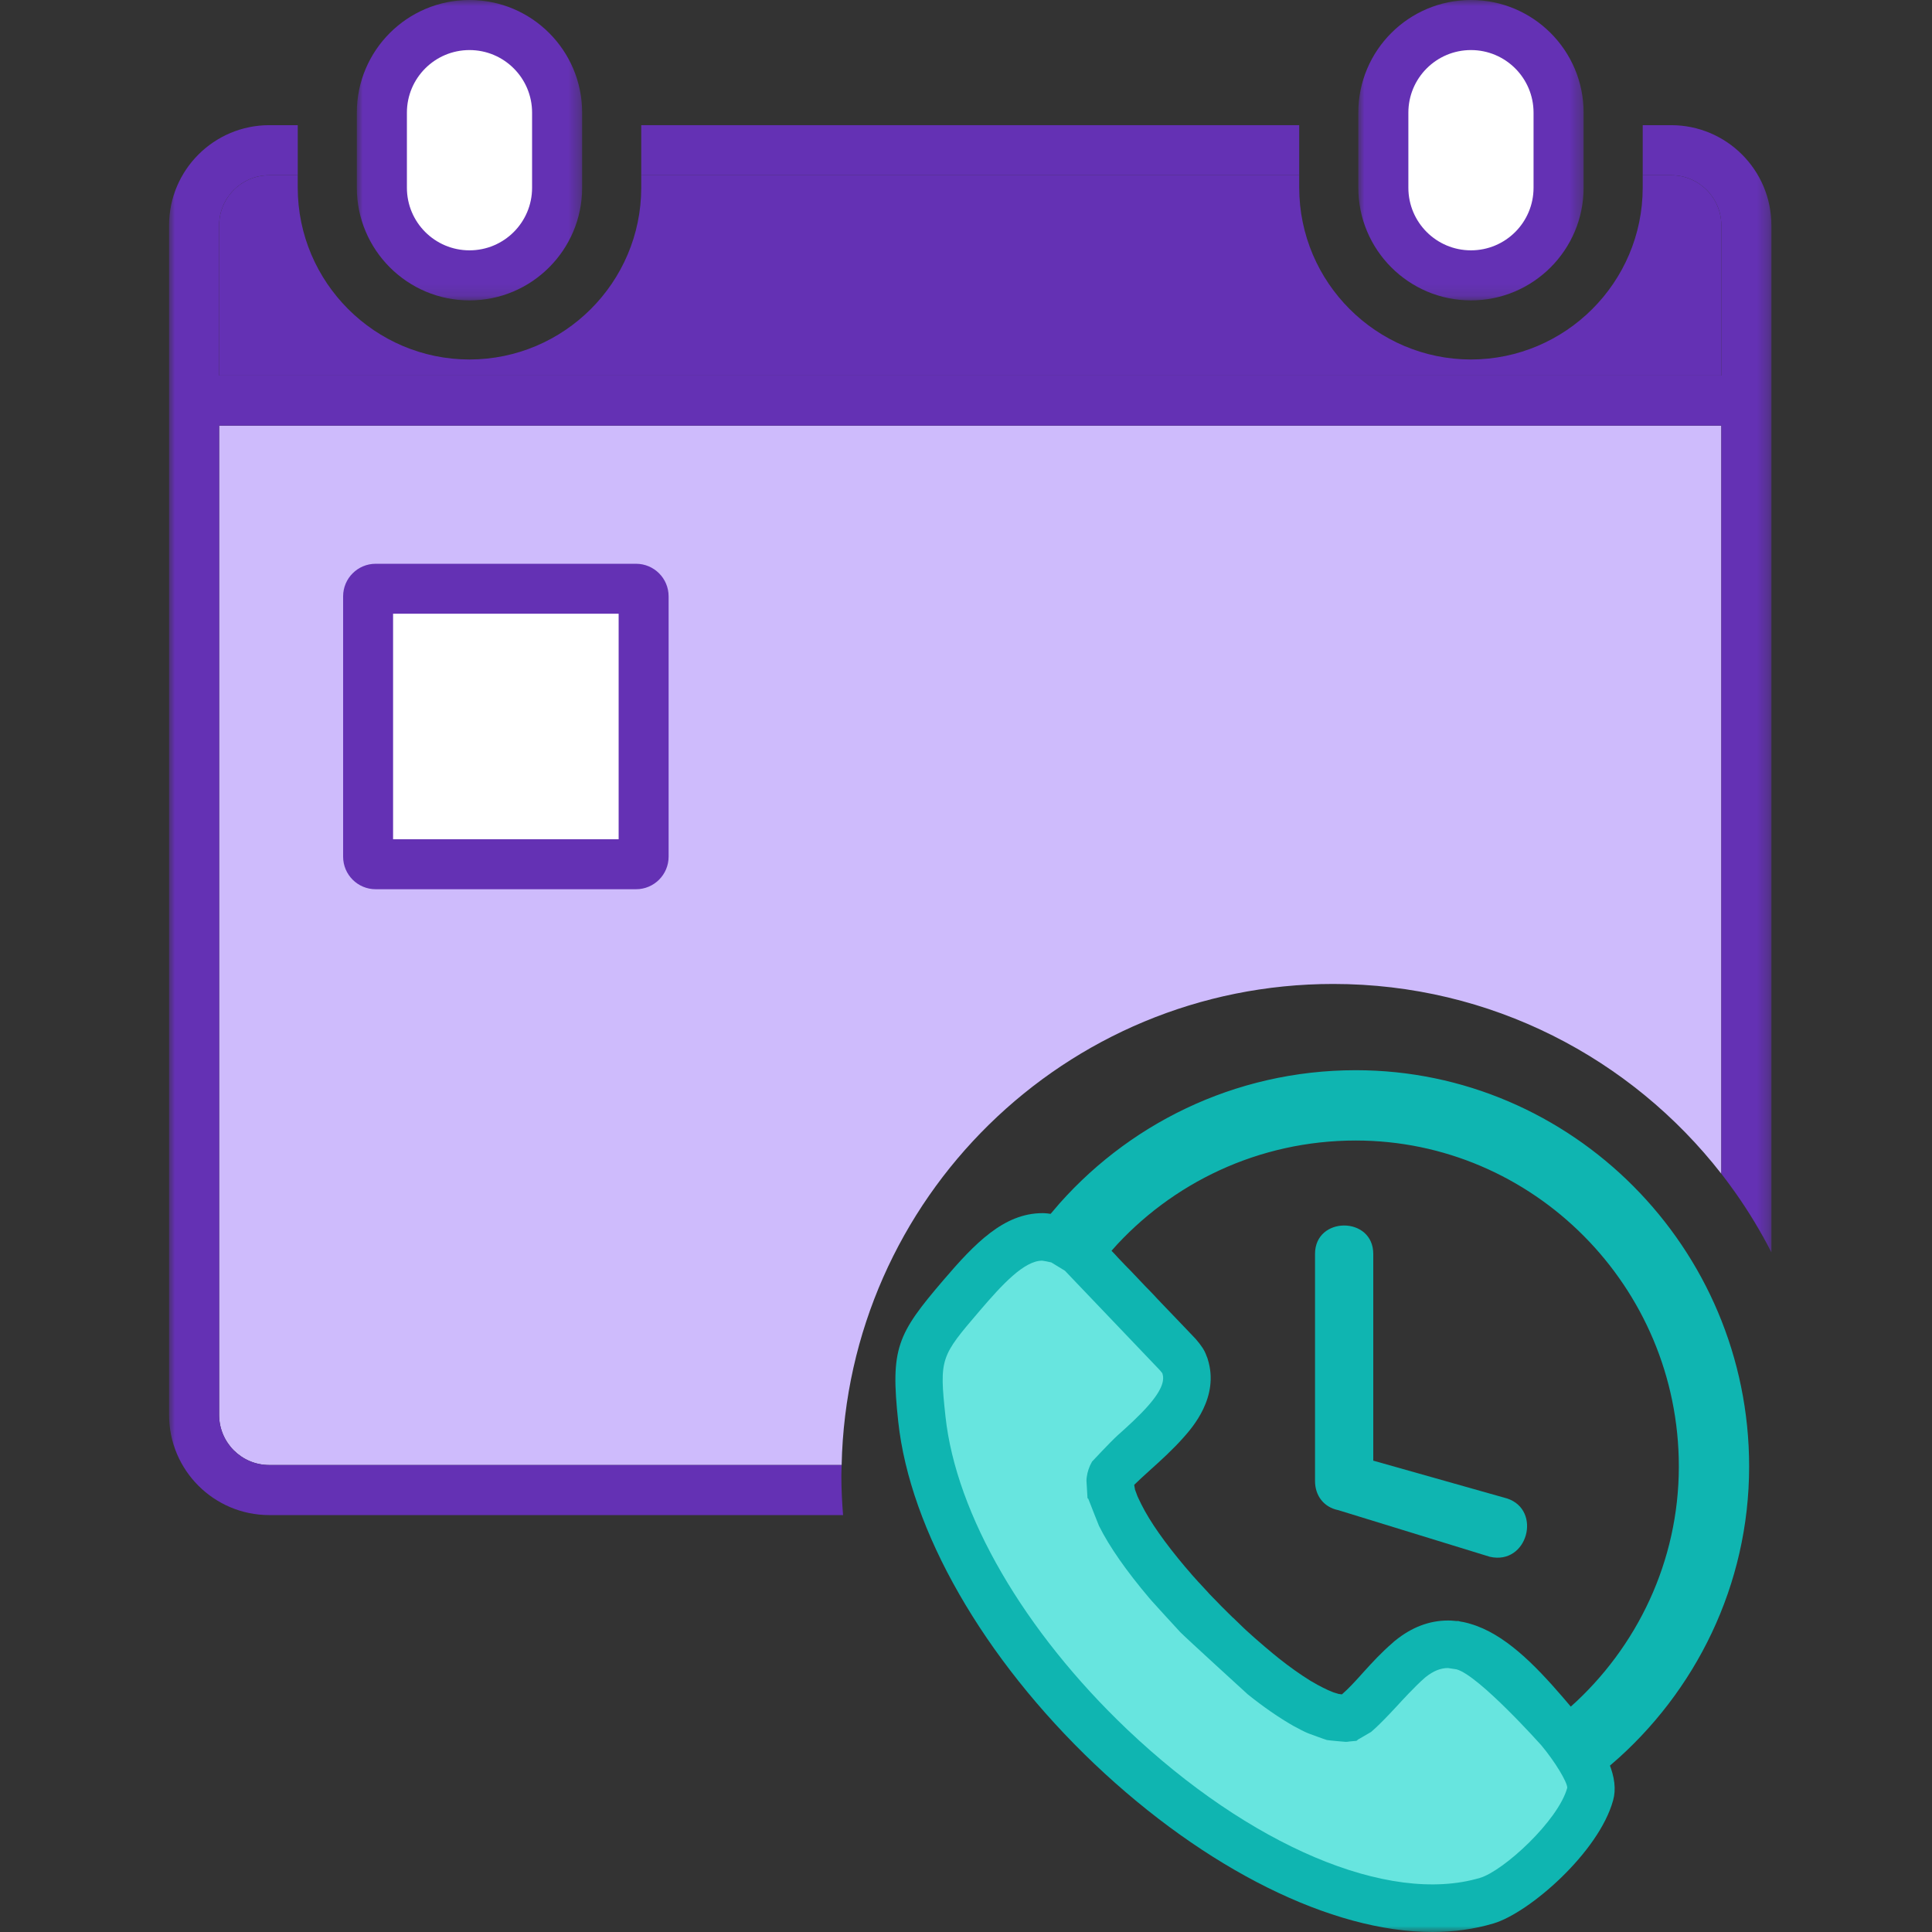 <?xml version="1.0" encoding="UTF-8"?>
<svg width="160px" height="160px" viewBox="0 0 160 160" version="1.1" xmlns="http://www.w3.org/2000/svg" xmlns:xlink="http://www.w3.org/1999/xlink">
    <rect x="0" y="0" width="160" height="160" fill="#333333" stroke="none"/>
    <title>product-appointments</title>
    <defs>
        <polygon id="path-1" points="0 0 18.661 0 18.661 24.879 0 24.879"></polygon>
        <polygon id="path-3" points="0 0 18.661 0 18.661 24.879 0 24.879"></polygon>
        <polygon id="path-5" points="0 160 132.7 160 132.7 0 0 0"></polygon>
    </defs>
    <g id="product-appointments" stroke="none" stroke-width="1" fill="none" fill-rule="evenodd">
        <g id="Group-25" transform="translate(14, 0)">
            <path d="M55.701,121.326 C56.179,99.245 74.217,81.487 96.415,81.487 C109.479,81.487 121.099,87.644 128.554,97.206 L128.554,35.245 L4.147,35.245 L4.147,117.18 C4.149,119.469 6.005,121.325 8.294,121.326 L47.639,121.326 L55.701,121.326 Z" id="Fill-1" fill="#CEBBFC"></path>
            <path d="M17.111,73.642 L38.675,73.642 C40.164,73.642 41.371,72.435 41.371,70.947 L41.371,49.385 C41.371,47.896 40.164,46.69 38.675,46.689 L17.111,46.689 C15.623,46.69 14.416,47.896 14.416,49.385 L14.416,70.947 C14.416,72.435 15.623,73.642 17.111,73.642" id="Fill-3" fill="#6431B4"></path>
            <g id="Group-7" transform="translate(98.488, 0)">
                <mask id="mask-2" fill="white">
                    <use xlink:href="#path-1"></use>
                </mask>
                <g id="Clip-6"></g>
                <path d="M9.331,24.879 C14.481,24.874 18.655,20.7 18.661,15.549 L18.661,9.33 C18.661,4.177 14.484,-0 9.331,-0 C4.178,-0 0,4.177 0,9.33 L0,15.549 C0.006,20.7 4.18,24.874 9.331,24.879" id="Fill-5" fill="#6431B4" mask="url(#mask-2)"></path>
            </g>
            <g id="Group-10" transform="translate(15.55, 0)">
                <mask id="mask-4" fill="white">
                    <use xlink:href="#path-3"></use>
                </mask>
                <g id="Clip-9"></g>
                <path d="M9.331,24.879 C14.481,24.874 18.655,20.7 18.661,15.549 L18.661,9.33 C18.661,4.177 14.484,-0 9.331,-0 C4.178,-0 0,4.177 0,9.33 L0,15.549 C0.006,20.7 4.181,24.874 9.331,24.879" id="Fill-8" fill="#6431B4" mask="url(#mask-4)"></path>
            </g>
            <mask id="mask-6" fill="white">
                <use xlink:href="#path-5"></use>
            </mask>
            <g id="Clip-12"></g>
            <polygon id="Fill-11" fill="#FFFFFF" mask="url(#mask-6)" points="18.553 69.504 37.233 69.504 37.233 50.826 18.553 50.826"></polygon>
            <path d="M19.698,9.329 C19.698,6.467 22.018,4.146 24.882,4.146 C27.744,4.146 30.065,6.467 30.065,9.329 L30.065,15.549 C30.065,18.412 27.744,20.732 24.882,20.732 C22.018,20.732 19.698,18.412 19.698,15.549 L19.698,9.329 Z" id="Fill-13" fill="#FFFFFF" mask="url(#mask-6)"></path>
            <path d="M102.635,9.329 C102.635,6.467 104.955,4.146 107.819,4.146 C110.681,4.146 113.002,6.467 113.002,9.329 L113.002,15.549 C113.002,18.412 110.681,20.732 107.819,20.732 C104.955,20.732 102.635,18.412 102.635,15.549 L102.635,9.329 Z" id="Fill-14" fill="#FFFFFF" mask="url(#mask-6)"></path>
            <path d="M128.468,17.824 C128.301,17.014 127.9,16.291 127.337,15.728 C126.775,15.166 126.051,14.764 125.241,14.597 C124.972,14.542 124.693,14.513 124.406,14.512 L122.042,14.512 L122.042,15.554 C122.033,23.385 115.655,29.763 107.813,29.772 C99.982,29.763 93.603,23.385 93.595,15.549 L93.595,14.512 L82.15,14.512 L40.764,14.512 L40.763,14.512 L39.105,14.512 L39.105,15.554 C39.096,23.385 32.718,29.763 24.875,29.772 C17.044,29.763 10.666,23.385 10.657,15.549 L10.657,14.512 L8.293,14.512 C8.007,14.513 7.728,14.542 7.458,14.597 C7.188,14.653 6.928,14.735 6.68,14.84 C5.936,15.155 5.303,15.68 4.857,16.342 C4.409,17.004 4.147,17.801 4.147,18.659 L4.147,31.098 L128.553,31.098 L128.553,18.659 C128.553,18.373 128.524,18.094 128.468,17.824" id="Fill-15" fill="#6431B4" mask="url(#mask-6)"></path>
            <path d="M124.406,10.366 L122.043,10.366 L122.043,14.512 L124.406,14.512 C126.696,14.515 128.551,16.37 128.553,18.659 L128.553,31.098 L4.147,31.098 L4.147,18.659 C4.149,16.37 6.005,14.515 8.294,14.512 L10.658,14.512 L10.658,10.366 L8.294,10.366 C3.716,10.371 0.006,14.081 -0,18.659 L-0,117.18 C0.006,121.758 3.716,125.468 8.294,125.473 L55.819,125.473 C55.734,124.399 55.678,123.316 55.678,122.22 C55.678,121.92 55.695,121.624 55.701,121.326 L8.294,121.326 C6.005,121.324 4.149,119.469 4.147,117.18 L4.147,35.245 L128.553,35.245 L128.553,97.199 C128.581,97.235 128.606,97.273 128.635,97.309 C128.996,97.777 129.347,98.252 129.689,98.736 C129.701,98.751 129.712,98.767 129.722,98.782 C130.827,100.348 131.822,101.995 132.7,103.713 L132.7,18.659 C132.695,14.081 128.985,10.371 124.406,10.366" id="Fill-16" fill="#6431B4" mask="url(#mask-6)"></path>
            <polygon id="Fill-17" fill="#6431B4" mask="url(#mask-6)" points="39.105 14.512 93.595 14.512 93.595 10.366 39.105 10.366"></polygon>
            <path d="M116.631,141.974 C116.225,141.495 115.809,141.007 115.392,140.519 C113.091,137.853 110.584,135.291 107.764,134.479 C107.635,134.437 107.519,134.408 107.424,134.386 C107.282,134.347 107.136,134.318 106.987,134.299 C106.986,134.299 106.985,134.299 106.985,134.299 L106.777,134.247 L106.6,134.247 C106.583,134.245 106.567,134.244 106.549,134.243 C106.526,134.24 106.501,134.237 106.476,134.234 C106.229,134.204 106.031,134.204 105.916,134.204 C104.372,134.204 102.909,134.761 101.555,135.859 L101.434,135.956 L101.392,135.998 C101.365,136.02 101.34,136.043 101.315,136.066 C100.416,136.84 99.649,137.671 98.939,138.456 L98.671,138.752 L98.668,138.758 C98.171,139.308 97.661,139.862 97.151,140.304 L97.124,140.317 L97.117,140.317 L97.102,140.317 L97.003,140.304 L96.846,140.281 C96.725,140.246 96.603,140.21 96.475,140.168 L96.407,140.144 C96.411,140.145 96.414,140.147 96.418,140.149 C96.488,140.18 96.54,140.203 96.559,140.212 C96.524,140.195 96.472,140.17 96.418,140.149 C96.35,140.119 96.265,140.082 96.172,140.046 L96.015,139.982 L95.996,139.974 C95.83,139.898 95.332,139.656 95.117,139.533 L94.522,139.192 C93.694,138.682 92.796,138.044 91.891,137.324 L91.79,137.24 L91.426,136.947 L91.354,136.885 C90.977,136.576 90.572,136.225 90.168,135.875 L89.892,135.635 C89.711,135.474 89.525,135.308 89.318,135.12 L89.207,135.02 C89.147,134.962 89.088,134.906 89.029,134.852 L88.975,134.801 L88.121,133.974 L88.11,133.974 C87.999,133.866 87.881,133.75 87.752,133.621 L87.733,133.602 L87.684,133.554 C87.33,133.214 86.978,132.847 86.611,132.468 L86.596,132.452 L86.557,132.412 L86.553,132.408 L86.521,132.376 L86.468,132.324 C86.361,132.217 86.267,132.124 86.173,132.019 L86.119,131.96 L86.115,131.956 L86.105,131.943 L86.061,131.892 L86.015,131.843 C85.912,131.734 85.813,131.625 85.713,131.516 C85.59,131.382 85.468,131.248 85.342,131.114 L85.315,131.084 L85.285,131.056 L85.281,131.051 L85.254,131.024 L85.127,130.882 L84.957,130.691 L84.898,130.624 L84.881,130.608 L84.688,130.391 C84.666,130.363 84.644,130.335 84.621,130.308 C84.54,130.209 84.456,130.114 84.371,130.019 L84.295,129.933 L84.205,129.823 L84.158,129.774 C82.478,127.786 81.227,126.001 80.535,124.609 L80.534,124.61 C80.463,124.453 80.379,124.283 80.283,124.09 C80.253,124.022 80.225,123.962 80.199,123.909 L80.197,123.904 L79.989,123.341 C79.987,123.332 79.986,123.324 79.985,123.316 L79.985,123.277 L79.962,123.176 L79.932,122.966 C80.291,122.611 80.723,122.22 81.176,121.809 L81.292,121.703 C82.157,120.93 83.168,120 83.986,119.078 C84.732,118.243 87.01,115.686 86.018,112.557 L85.979,112.434 L85.929,112.315 L85.925,112.306 C85.744,111.774 85.445,111.39 85.081,110.956 L85.023,110.887 L84.96,110.821 L84.117,109.935 L82.139,107.871 L81.894,107.612 L81.865,107.582 L81.86,107.578 L81.527,107.219 L81.497,107.186 L81.465,107.155 L81.106,106.78 L81.084,106.758 L81.034,106.708 L80.913,106.587 C80.696,106.357 80.477,106.127 80.258,105.897 C80.038,105.667 79.818,105.437 79.603,105.207 L79.569,105.172 L79.535,105.138 L79.478,105.081 L79.406,105.009 C79.304,104.907 79.209,104.814 79.116,104.711 L79.086,104.677 L79.054,104.643 L78.725,104.301 L78.702,104.276 L78.695,104.269 L78.571,104.139 C78.499,104.051 78.43,103.978 78.37,103.916 L78.103,103.636 C78.103,103.636 77.324,102.813 76.934,102.409 L76.582,102.044 L76.211,101.86 C75.956,101.7 75.571,101.466 74.957,101.094 L74.255,100.668 L73.751,100.668 C72.84,100.468 72.505,100.468 72.334,100.468 C69.134,100.468 66.727,102.977 64.133,106.009 C60.297,110.494 59.73,111.656 60.388,117.731 C61.36,126.73 67.44,137.334 76.653,146.095 C85.832,154.803 96.285,160 104.616,160 C106.395,160 108.099,159.762 109.68,159.293 C112.668,158.406 118.416,153.381 119.59,149.099 C120.1,147.315 119.107,144.908 116.631,141.974" id="Fill-18" fill="#0FB5B1" mask="url(#mask-6)"></path>
            <path d="M96.418,140.149 C96.472,140.17 96.523,140.195 96.559,140.212 C96.54,140.204 96.489,140.18 96.418,140.149" id="Fill-19" fill="#0FB5B1" mask="url(#mask-6)"></path>
            <path d="M98.281,89.13 C88.366,89.13 79.498,93.601 73.569,100.631 C73.634,100.645 73.68,100.652 73.752,100.668 L74.256,100.668 L74.958,101.093 C75.572,101.466 75.957,101.699 76.212,101.859 L76.583,102.044 L76.934,102.408 C77.14,102.622 77.453,102.95 77.704,103.214 C82.739,97.535 90.087,93.953 98.281,93.953 C113.234,93.953 125.534,106.253 125.534,121.447 C125.534,129.463 121.996,136.713 116.413,141.717 C116.485,141.802 116.559,141.889 116.632,141.974 C117.794,143.351 118.616,144.608 119.123,145.743 C125.981,139.843 130.356,131.121 130.356,121.447 C130.356,103.6 115.886,89.13 98.281,89.13" id="Fill-20" fill="#0FB5B1" mask="url(#mask-6)"></path>
            <path d="M98.281,89.13 C88.366,89.13 79.498,93.601 73.569,100.631 C73.634,100.645 73.68,100.652 73.752,100.668 L74.256,100.668 L74.958,101.093 C75.572,101.466 75.957,101.699 76.212,101.859 L76.583,102.044 L76.934,102.408 C77.14,102.622 77.453,102.95 77.704,103.214 C82.739,97.535 90.087,93.953 98.281,93.953 C113.234,93.953 125.534,106.253 125.534,121.447 C125.534,129.463 121.996,136.713 116.413,141.717 C116.485,141.802 116.559,141.889 116.632,141.974 C117.794,143.351 118.616,144.608 119.123,145.743 C125.981,139.843 130.356,131.121 130.356,121.447 C130.356,103.6 115.886,89.13 98.281,89.13 Z" id="Stroke-21" stroke="#0FB5B1" mask="url(#mask-6)"></path>
            <path d="M94.905,103.842 C94.905,100.707 99.728,100.707 99.728,103.842 L99.728,120.965 L110.822,124.1 C113.717,125.065 112.51,129.647 109.375,128.924 L96.835,125.065 C95.629,124.824 94.905,123.859 94.905,122.653 L94.905,103.842 Z" id="Fill-22" fill="#0FB5B1" mask="url(#mask-6)"></path>
            <path d="" id="Fill-23" fill="#489B95" mask="url(#mask-6)"></path>
            <path d="M83.728,135.149 C83.529,134.95 81.47,132.679 81.437,132.641 C81.377,132.574 81.214,132.388 81.214,132.388 C79.274,130.1 77.86,128.071 77.01,126.358 C77.01,126.358 76.145,124.184 76.134,124.136 L76.063,124.067 L75.977,122.643 C75.977,122.533 75.983,122.462 75.992,122.397 L75.999,122.33 C76.056,121.889 76.207,121.445 76.438,121.044 C76.438,121.044 77.958,119.414 78.538,118.887 L78.648,118.788 C79.452,118.07 80.36,117.236 81.043,116.466 C82.421,114.919 82.401,114.174 82.266,113.747 C82.261,113.736 82.256,113.725 82.251,113.714 C82.179,113.618 82.071,113.491 82.067,113.487 C82.067,113.487 74.617,105.679 74.213,105.258 L74.184,105.231 C73.979,105.104 73.349,104.721 73.062,104.547 C72.74,104.474 72.409,104.41 72.312,104.403 C70.812,104.404 69,106.373 67.123,108.567 C63.904,112.332 63.779,112.479 64.301,117.308 C65.176,125.409 70.808,135.105 79.367,143.242 C89.441,152.8 100.957,157.775 108.561,155.52 C110.524,154.937 115.048,150.779 115.793,148.059 C115.808,147.597 114.756,145.855 113.622,144.512 C113.622,144.512 108.473,138.748 106.626,138.248 L105.916,138.14 C105.297,138.14 104.695,138.386 104.061,138.893 L103.977,138.966 C103.214,139.62 101.937,141.019 101.937,141.019 C101.937,141.019 100.365,142.753 99.546,143.433 L98.543,144.018 C98.532,144.022 98.52,144.026 98.508,144.03 L98.342,144.167 L97.743,144.224 C97.659,144.239 97.562,144.253 97.446,144.253 C97.446,144.253 96.013,144.136 95.883,144.099 C95.672,144.039 94.47,143.595 94.47,143.595 C94.251,143.517 93.917,143.367 93.399,143.081 L93.113,142.932 C91.908,142.244 90.644,141.368 89.335,140.32 C89.335,140.32 84.193,135.629 83.799,135.221 L83.728,135.149 Z" id="Fill-24" fill="#67E5DF" mask="url(#mask-6)"></path>
        </g>
    </g>
</svg>